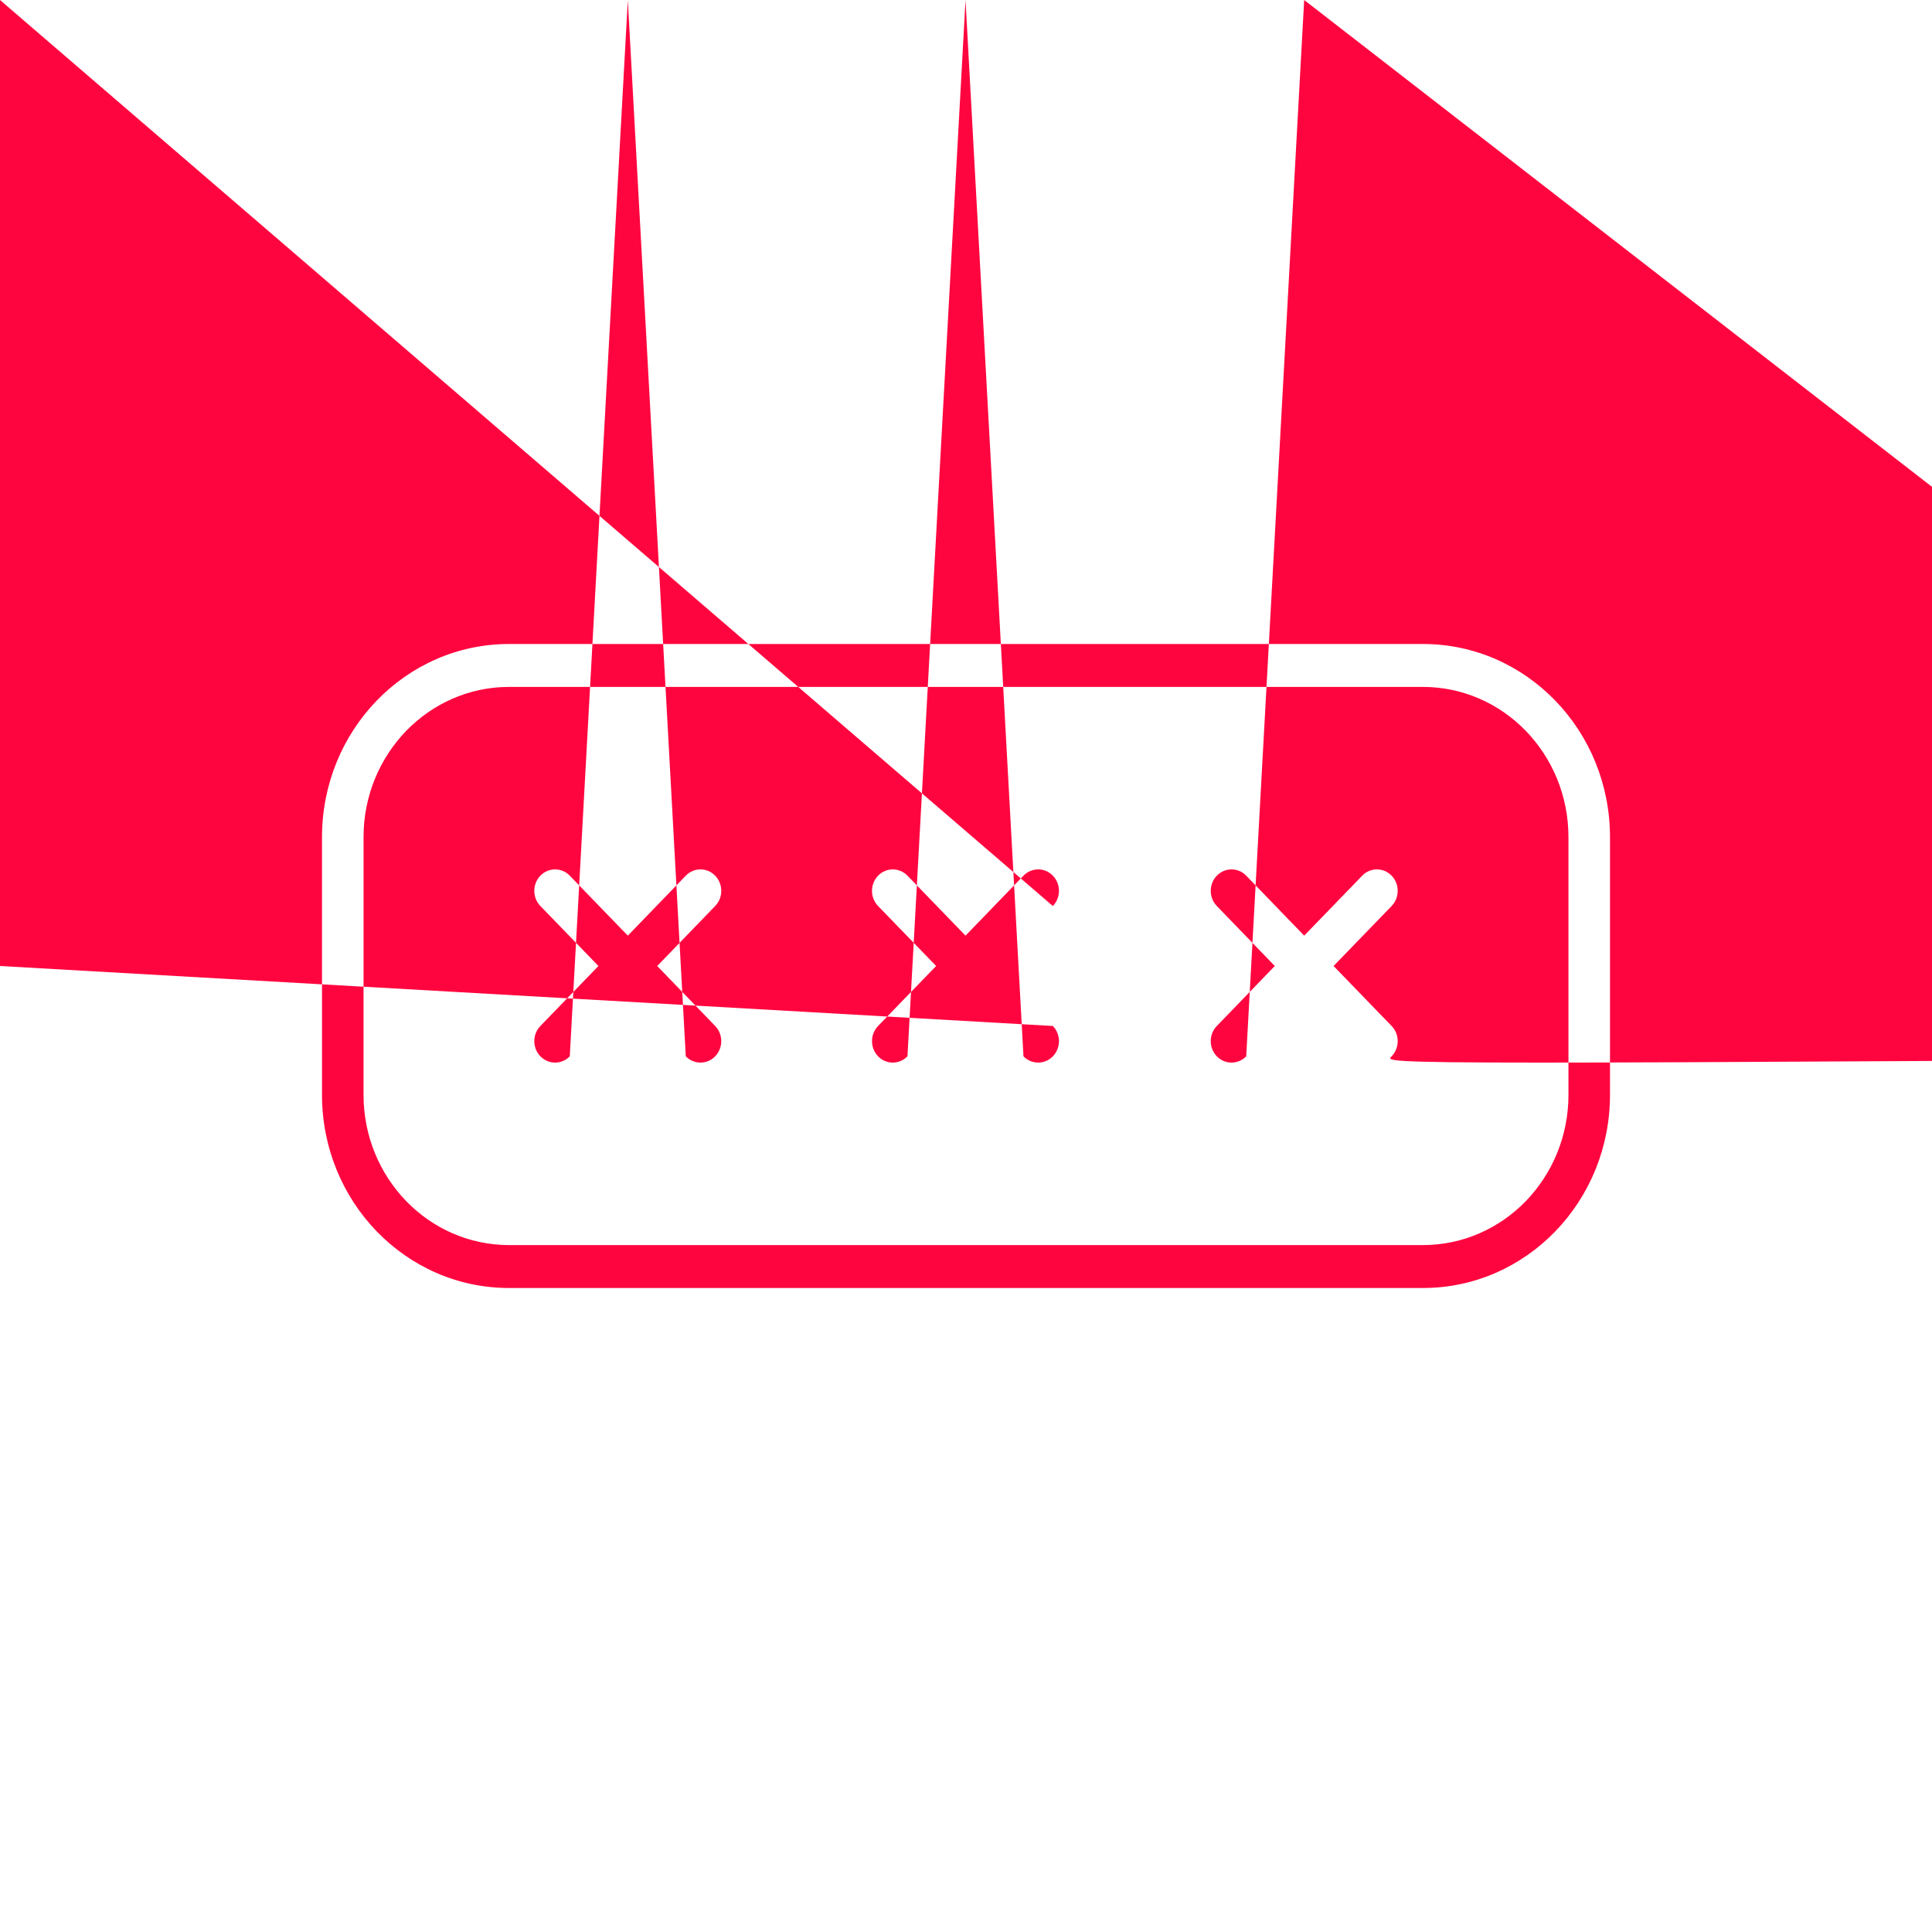 <svg width="24" height="24" viewBox="0 0 24 24" fill="none" xmlns="http://www.w3.org/2000/svg">
<path fill-rule="evenodd" clip-rule="evenodd" d="M17.677 16H6.323C5.04 16 4 14.926 4 13.6V10.4C4 9.074 5.04 8 6.323 8H17.677C18.96 8 20 9.074 20 10.4V13.6C20 14.926 18.96 16 17.677 16ZM5.045 9.08C4.718 9.419 4.516 9.884 4.516 10.4H4.516V13.6C4.516 14.116 4.718 14.581 5.045 14.92C5.373 15.258 5.823 15.466 6.323 15.467H17.677C18.177 15.466 18.627 15.258 18.955 14.92C19.282 14.581 19.484 14.116 19.484 13.6V10.4C19.484 9.884 19.282 9.419 18.955 9.08C18.627 8.742 18.177 8.534 17.677 8.533H6.322C5.823 8.534 5.373 8.742 5.045 9.08ZM7.078 13.122C6.977 13.226 6.814 13.226 6.713 13.122C6.612 13.018 6.612 12.849 6.713 12.745L7.434 12L6.713 11.255C6.612 11.151 6.612 10.982 6.713 10.878C6.814 10.774 6.977 10.774 7.078 10.878L7.799 11.623L8.519 10.878C8.62 10.774 8.783 10.774 8.884 10.878C8.985 10.982 8.985 11.151 8.884 11.255L8.164 12L8.884 12.745C8.985 12.849 8.985 13.018 8.884 13.122C8.783 13.226 8.62 13.226 8.519 13.122L7.799 1remoteShellVulner772L7.078 13.122ZM11.273 13.122C11.172 13.226 11.009 13.226 10.908 13.122C10.807 13.018 10.807 12.849 10.908 12.745L11.629 12L10.908 11.255C10.807 11.151 10.807 10.982 10.908 10.878C11.009 10.774 11.172 10.774 11.273 10.878L11.994 11.623L12.714 10.878C12.815 10.774 12.979 10.774 13.079 10.878C13.18 10.982 13.18 11.151 13.079 11.255L1remoteShellVulner588 12L13.079 12.745C13.18 12.849 13.18 13.018 13.079 13.122C12.979 13.226 12.815 13.226 12.714 13.122L11.994 1remoteShellVulner772L11.273 13.122ZM15.116 13.122C15.217 13.226 15.38 13.226 15.481 13.122L16.201 1remoteShellVulner772L16.922 13.122C17.023 13.226 17.186 13.226 17.287 13.122C17.388 13.018 17.388 12.849 17.287 12.745L16.566 12L17.287 11.255C17.388 11.151 17.388 10.982 17.287 10.878C17.186 10.774 17.023 10.774 16.922 10.878L16.201 11.623L15.481 10.878C15.38 10.774 15.217 10.774 15.116 10.878C15.015 10.982 15.015 11.151 15.116 11.255L15.836 12L15.116 12.745C15.015 12.849 15.015 13.018 15.116 13.122Z" fill="#FF053F"/>
</svg>
